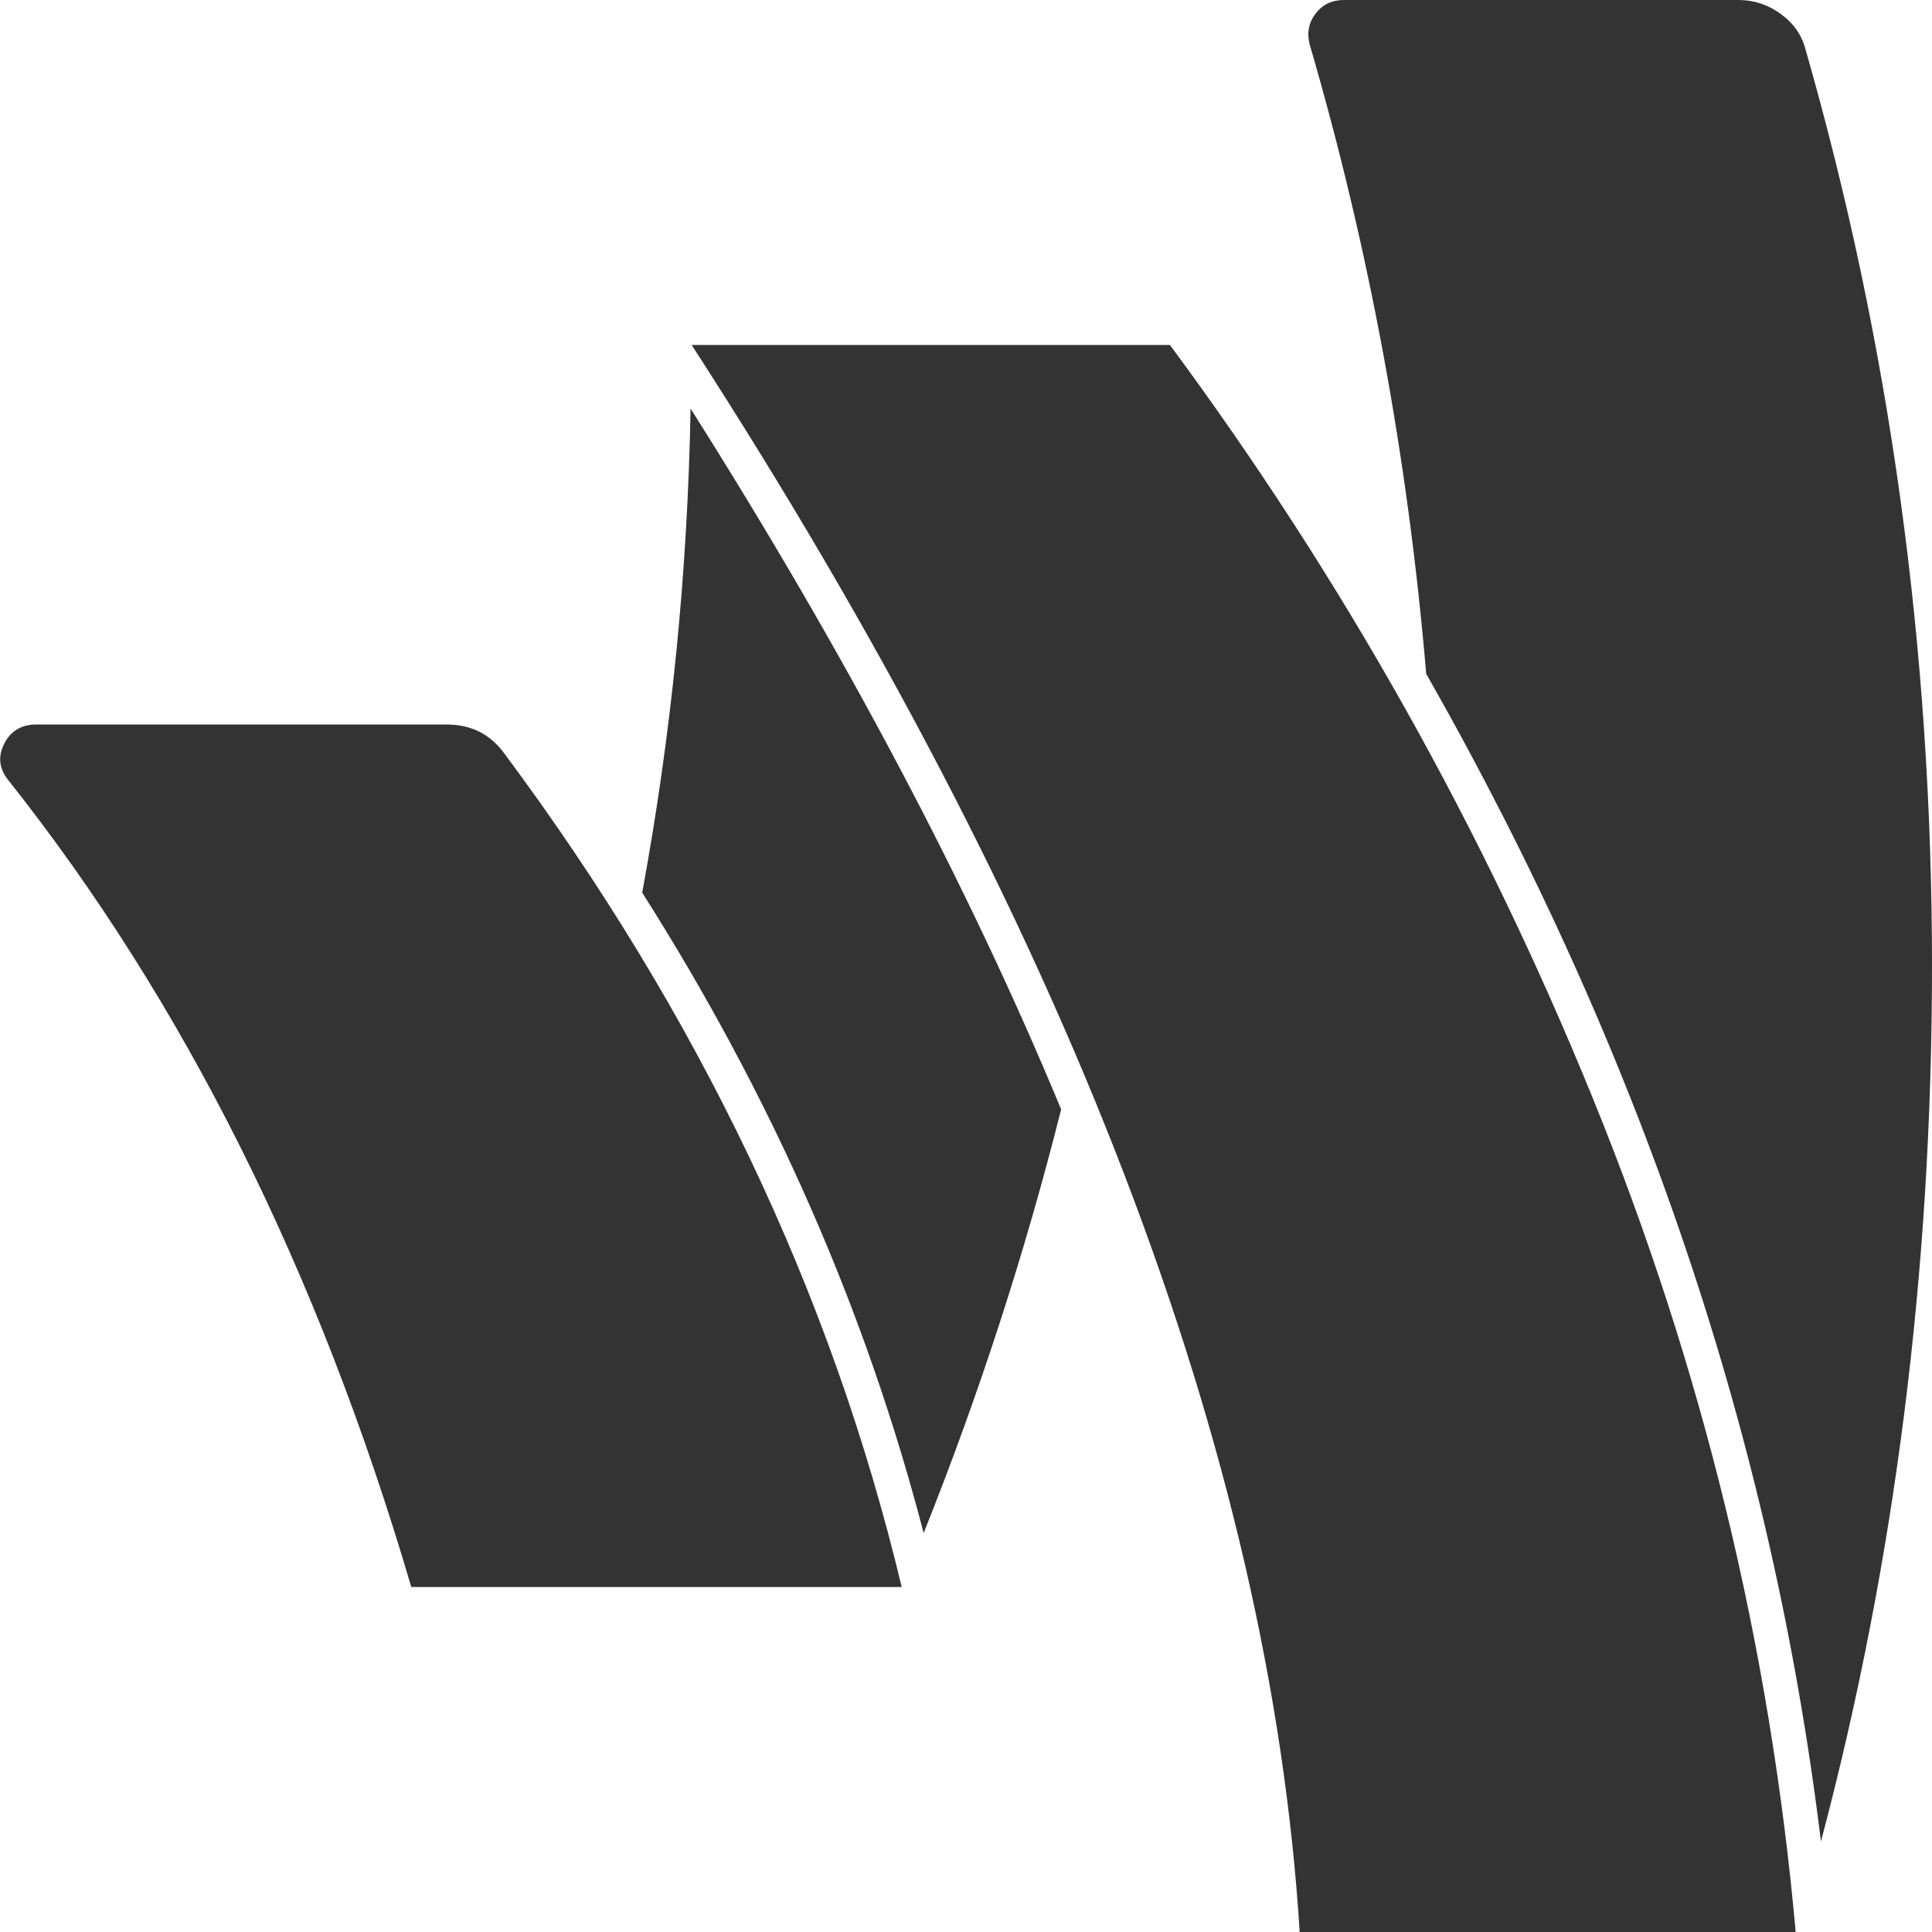 ﻿<?xml version="1.0" encoding="utf-8"?>
<svg version="1.1" xmlns:xlink="http://www.w3.org/1999/xlink" width="25px" height="25px" xmlns="http://www.w3.org/2000/svg">
  <g transform="matrix(1 0 0 1 -12 -161 )">
    <path d="M 0.47 9.375  L 5.777 9.375  C 6.09 9.375  6.337 9.496  6.517 9.738  C 9.04 13.123  10.757 16.722  11.668 20.536  L 5.322 20.536  C 4.117 16.434  2.376 12.951  0.1 10.086  C -0.014 9.938  -0.028 9.782  0.057 9.619  C 0.142 9.456  0.28 9.375  0.47 9.375  Z M 8.936 5.287  C 10.937 8.45  12.536 11.472  13.731 14.355  C 13.266 16.206  12.673 18.034  11.952 19.838  C 11.203 16.955  9.989 14.193  8.31 11.551  C 8.689 9.496  8.898 7.408  8.936 5.287  Z M 8.95 4.464  L 15.139 4.464  C 17.369 7.478  19.192 10.726  20.61 14.209  C 22.029 17.692  22.904 21.289  23.236 25  L 16.818 25  C 16.43 18.815  13.807 11.97  8.95 4.464  Z M 23.364 0.642  C 24.455 4.446  25 8.398  25 12.5  C 25 16.443  24.521 20.219  23.563 23.828  C 22.927 18.62  21.225 13.584  18.455 8.719  C 18.218 5.92  17.715 3.204  16.946 0.572  C 16.909 0.423  16.935 0.291  17.025 0.174  C 17.115 0.058  17.236 0  17.388 0  L 22.496 0  C 22.695 0  22.878 0.06  23.044 0.181  C 23.21 0.302  23.316 0.456  23.364 0.642  Z " fill-rule="nonzero" fill="#333333" stroke="none" transform="matrix(1 0 0 1 12 161 )" />
  </g>
</svg>